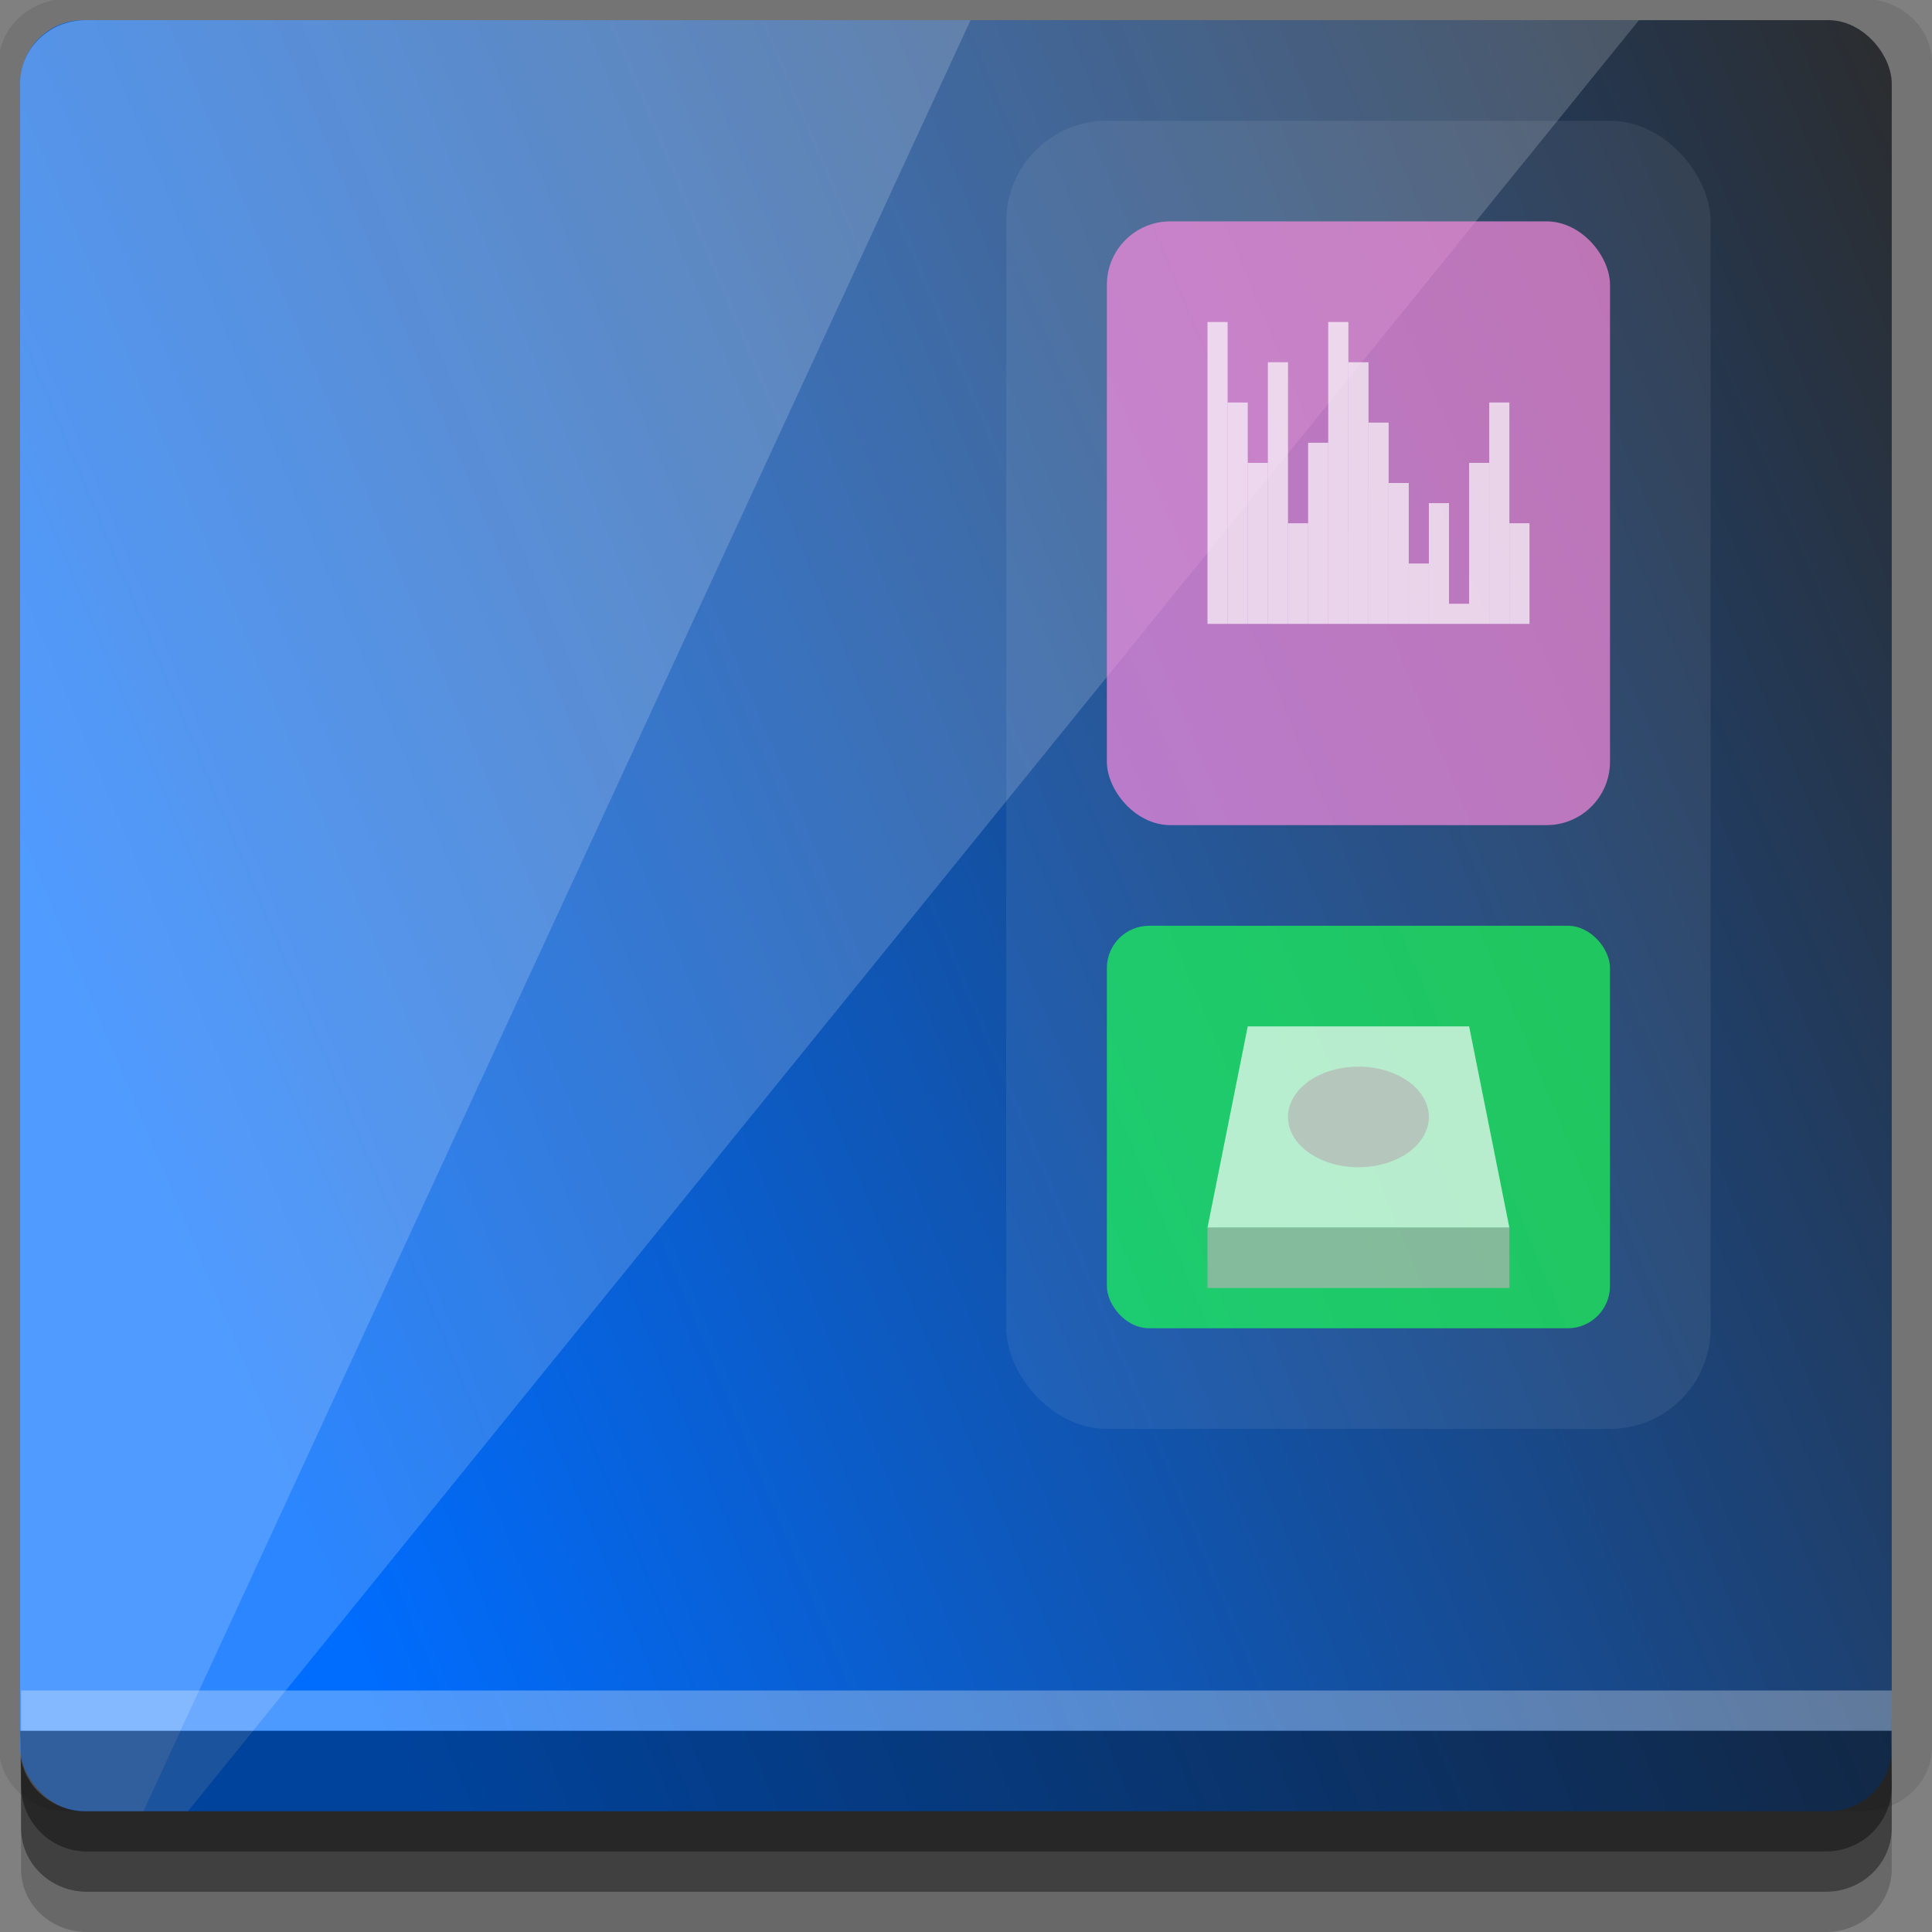 <?xml version="1.0" encoding="UTF-8" standalone="no"?>
<!-- Created with Inkscape (http://www.inkscape.org/) -->

<svg
   xmlns:dc="http://purl.org/dc/elements/1.1/"
   xmlns:cc="http://creativecommons.org/ns#"
   xmlns:rdf="http://www.w3.org/1999/02/22-rdf-syntax-ns#"
   xmlns:svg="http://www.w3.org/2000/svg"
   xmlns="http://www.w3.org/2000/svg"
   xmlns:xlink="http://www.w3.org/1999/xlink"
   xmlns:sodipodi="http://sodipodi.sourceforge.net/DTD/sodipodi-0.dtd"
   xmlns:inkscape="http://www.inkscape.org/namespaces/inkscape"
   width="96"
   height="96"
   id="svg2"
   version="1.1"
   inkscape:version="0.48.4 r9939"
   sodipodi:docname="screenlets.svg">
  <rect width="100%" height="100%" fill="#808080" stroke="none"/>
  <defs
     id="defs4">
    <linearGradient
       id="linearGradient3766">
      <stop
         style="stop-color:#2c2c2c;stop-opacity:1;"
         offset="0"
         id="stop3768" />
      <stop
         style="stop-color:#006dff;stop-opacity:1;"
         offset="1"
         id="stop3770" />
    </linearGradient>
    <linearGradient
       inkscape:collect="always"
       xlink:href="#linearGradient3766"
       id="linearGradient3770"
       x1="95"
       y1="957.362"
       x2="0"
       y2="997.362"
       gradientUnits="userSpaceOnUse" />
  </defs>
  <sodipodi:namedview
     id="base"
     pagecolor="#ffffff"
     bordercolor="#666666"
     borderopacity="1.0"
     inkscape:pageopacity="0.0"
     inkscape:pageshadow="2"
     inkscape:zoom="5.90625"
     inkscape:cx="48"
     inkscape:cy="48"
     inkscape:document-units="px"
     inkscape:current-layer="layer1"
     showgrid="true"
     inkscape:snap-page="true"
     inkscape:snap-global="true"
     inkscape:snap-center="true"
     inkscape:snap-object-midpoints="false"
     showguides="true"
     inkscape:guide-bbox="true"
     inkscape:snap-bbox="true"
     inkscape:object-paths="true"
     inkscape:object-nodes="true"
     inkscape:window-width="1305"
     inkscape:window-height="744"
     inkscape:window-x="61"
     inkscape:window-y="24"
     inkscape:window-maximized="1"
     inkscape:snap-midpoints="false"
     inkscape:snap-grids="true"
     inkscape:snap-to-guides="false">
    <inkscape:grid
       type="xygrid"
       id="grid3002"
       empspacing="5"
       visible="true"
       enabled="true"
       snapvisiblegridlinesonly="true" />
  </sodipodi:namedview>
  <g
     inkscape:label="Layer 1"
     inkscape:groupmode="layer"
     id="layer1"
     transform="translate(0,-956.362)">
    <rect
       style="fill:#ffffff;fill-opacity:0;fill-rule:nonzero;stroke:none"
       id="rect3775"
       width="96"
       height="96"
       x="0"
       y="956.362"
       ry="0" />
    <path
       style="fill:#000000;fill-opacity:0.096;fill-rule:nonzero;stroke:none"
       d="m 3.353,956.307 c -1.884,0 -3.411,1.432 -3.411,3.198 l 0,83.659 c 0,1.766 1.527,3.198 3.411,3.198 l 89.236,0 c 1.884,0 3.411,-1.432 3.411,-3.198 l 0,-83.659 c 0,-1.766 -1.527,-3.198 -3.411,-3.198 z"
       id="rect3772"
       inkscape:connector-curvature="0"
       sodipodi:nodetypes="sssssssss" />
    <path
       style="fill:#000000;fill-opacity:0.187;fill-rule:nonzero;stroke:none"
       d="m 1.046,1041.807 0,7.422 c 0,1.739 1.462,3.134 3.285,3.134 l 86.384,0 c 1.823,0 3.285,-1.395 3.285,-3.134 l 0,-7.422 -92.954,0 z"
       id="rect3785"
       inkscape:connector-curvature="0" />
    <path
       style="fill:#000000;fill-opacity:0.384;fill-rule:nonzero;stroke:none"
       d="m 1.046,1041.807 0,5.381 c 0,1.762 1.462,3.175 3.285,3.175 l 86.384,0 c 1.823,0 3.285,-1.413 3.285,-3.175 l 0,-5.381 -92.954,0 z"
       id="rect3783"
       inkscape:connector-curvature="0" />
    <rect
       style="fill:url(#linearGradient3770);fill-opacity:1;fill-rule:nonzero;stroke:none"
       id="rect2985-9"
       width="93"
       height="89"
       x="1"
       y="957.362"
       ry="3.151" />
    <rect
       style="fill:#ffffff;fill-opacity:0.068;fill-rule:evenodd;stroke:none"
       id="rect3778"
       width="35"
       height="65"
       x="50"
       y="6"
       transform="translate(0,956.362)"
       ry="5" />
    <path
       id="path3821"
       d="m 4.287,957.362 c -1.824,0 -3.287,1.4 -3.287,3.145 l 0,82.709 c 0,1.746 1.463,3.146 3.287,3.146 l 5.051,0 72.103,-89 z"
       style="fill:#ffffff;fill-opacity:0.174;fill-rule:nonzero;stroke:none"
       inkscape:connector-curvature="0"
       sodipodi:nodetypes="ssssccs" />
    <path
       style="fill:#ffffff;fill-opacity:0.174;fill-rule:nonzero;stroke:none"
       d="m 4.287,957.362 c -1.824,0 -3.287,1.4 -3.287,3.145 l 0,82.709 c 0,1.746 1.463,3.146 3.287,3.146 l 2.837,0 41.103,-89 z"
       id="rect3050"
       inkscape:connector-curvature="0"
       sodipodi:nodetypes="ssssccs" />
    <path
       style="fill:#000000;fill-opacity:0.384;fill-rule:nonzero;stroke:none"
       d="m 1,1042.362 0.046,2.746 c 0.03,1.806 1.462,3.254 3.285,3.254 l 86.384,0 c 1.823,0 3.285,-1.448 3.285,-3.254 l -0.046,-2.746 z"
       id="rect3781"
       inkscape:connector-curvature="0"
       sodipodi:nodetypes="csssscc" />
    <rect
       style="fill:#ffffff;fill-opacity:0.3;fill-rule:nonzero;stroke:none"
       id="rect3770"
       width="92.954"
       height="2"
       x="1.046"
       y="1040.362" />
    <rect
       style="fill:#ff8ce0;fill-opacity:0.676;fill-rule:evenodd;stroke:none"
       id="rect3771"
       width="25"
       height="30"
       x="55"
       y="11"
       transform="translate(0,956.362)"
       ry="3.151" />
    <rect
       ry="2.101"
       y="1002.362"
       x="55"
       height="20"
       width="25"
       id="rect3773"
       style="fill:#1bff53;fill-opacity:0.676;fill-rule:evenodd;stroke:none" />
    <rect
       style="fill:#ffffff;fill-opacity:0.676;fill-rule:evenodd;stroke:none"
       id="rect3780"
       width="1"
       height="15"
       x="60"
       y="16"
       transform="translate(0,956.362)" />
    <rect
       y="976.362"
       x="61"
       height="11"
       width="1"
       id="rect3782"
       style="fill:#ffffff;fill-opacity:0.676;fill-rule:evenodd;stroke:none" />
    <rect
       style="fill:#ffffff;fill-opacity:0.676;fill-rule:evenodd;stroke:none"
       id="rect3784"
       width="1"
       height="8"
       x="62"
       y="979.362" />
    <rect
       y="974.362"
       x="63"
       height="13"
       width="1"
       id="rect3786"
       style="fill:#ffffff;fill-opacity:0.676;fill-rule:evenodd;stroke:none" />
    <rect
       style="fill:#ffffff;fill-opacity:0.676;fill-rule:evenodd;stroke:none"
       id="rect3788"
       width="1"
       height="5"
       x="64"
       y="982.362" />
    <rect
       y="978.362"
       x="65"
       height="9"
       width="1"
       id="rect3790"
       style="fill:#ffffff;fill-opacity:0.676;fill-rule:evenodd;stroke:none" />
    <rect
       style="fill:#ffffff;fill-opacity:0.676;fill-rule:evenodd;stroke:none"
       id="rect3792"
       width="1"
       height="15"
       x="66"
       y="972.362" />
    <rect
       y="974.362"
       x="67"
       height="13"
       width="1"
       id="rect3794"
       style="fill:#ffffff;fill-opacity:0.676;fill-rule:evenodd;stroke:none" />
    <rect
       style="fill:#ffffff;fill-opacity:0.676;fill-rule:evenodd;stroke:none"
       id="rect3796"
       width="1"
       height="10"
       x="68"
       y="977.362" />
    <rect
       y="980.362"
       x="69"
       height="7"
       width="1"
       id="rect3798"
       style="fill:#ffffff;fill-opacity:0.676;fill-rule:evenodd;stroke:none" />
    <rect
       style="fill:#ffffff;fill-opacity:0.676;fill-rule:evenodd;stroke:none"
       id="rect3800"
       width="1"
       height="3"
       x="70"
       y="984.362" />
    <rect
       y="981.362"
       x="71"
       height="6"
       width="1"
       id="rect3802"
       style="fill:#ffffff;fill-opacity:0.676;fill-rule:evenodd;stroke:none" />
    <rect
       style="fill:#ffffff;fill-opacity:0.676;fill-rule:evenodd;stroke:none"
       id="rect3804"
       width="1"
       height="1"
       x="72"
       y="986.362" />
    <rect
       y="979.362"
       x="73"
       height="8"
       width="1"
       id="rect3806"
       style="fill:#ffffff;fill-opacity:0.676;fill-rule:evenodd;stroke:none" />
    <rect
       style="fill:#ffffff;fill-opacity:0.676;fill-rule:evenodd;stroke:none"
       id="rect3808"
       width="1"
       height="11"
       x="74"
       y="976.362" />
    <rect
       y="982.362"
       x="75"
       height="5"
       width="1"
       id="rect3810"
       style="fill:#ffffff;fill-opacity:0.676;fill-rule:evenodd;stroke:none" />
    <path
       style="fill:#ffffff;fill-opacity:0.676;fill-rule:evenodd;stroke:none"
       d="M 62,51 60,61 75,61 73,51 z"
       transform="translate(0,956.362)"
       id="rect3812"
       inkscape:connector-curvature="0"
       sodipodi:nodetypes="ccccc" />
    <rect
       style="fill:#b4b4b4;fill-opacity:0.676;fill-rule:evenodd;stroke:none"
       id="rect3815"
       width="15"
       height="3"
       x="60"
       y="1017.362" />
    <path
       sodipodi:type="arc"
       style="fill:#b4b4b4;fill-opacity:0.676;fill-rule:evenodd;stroke:none"
       id="path3817"
       sodipodi:cx="67.5"
       sodipodi:cy="55.5"
       sodipodi:rx="3.5"
       sodipodi:ry="2.5"
       d="m 71,55.5 a 3.5,2.5 0 1 1 -7,0 3.5,2.5 0 1 1 7,0 z"
       transform="translate(0,956.362)" />
  </g>
</svg>
